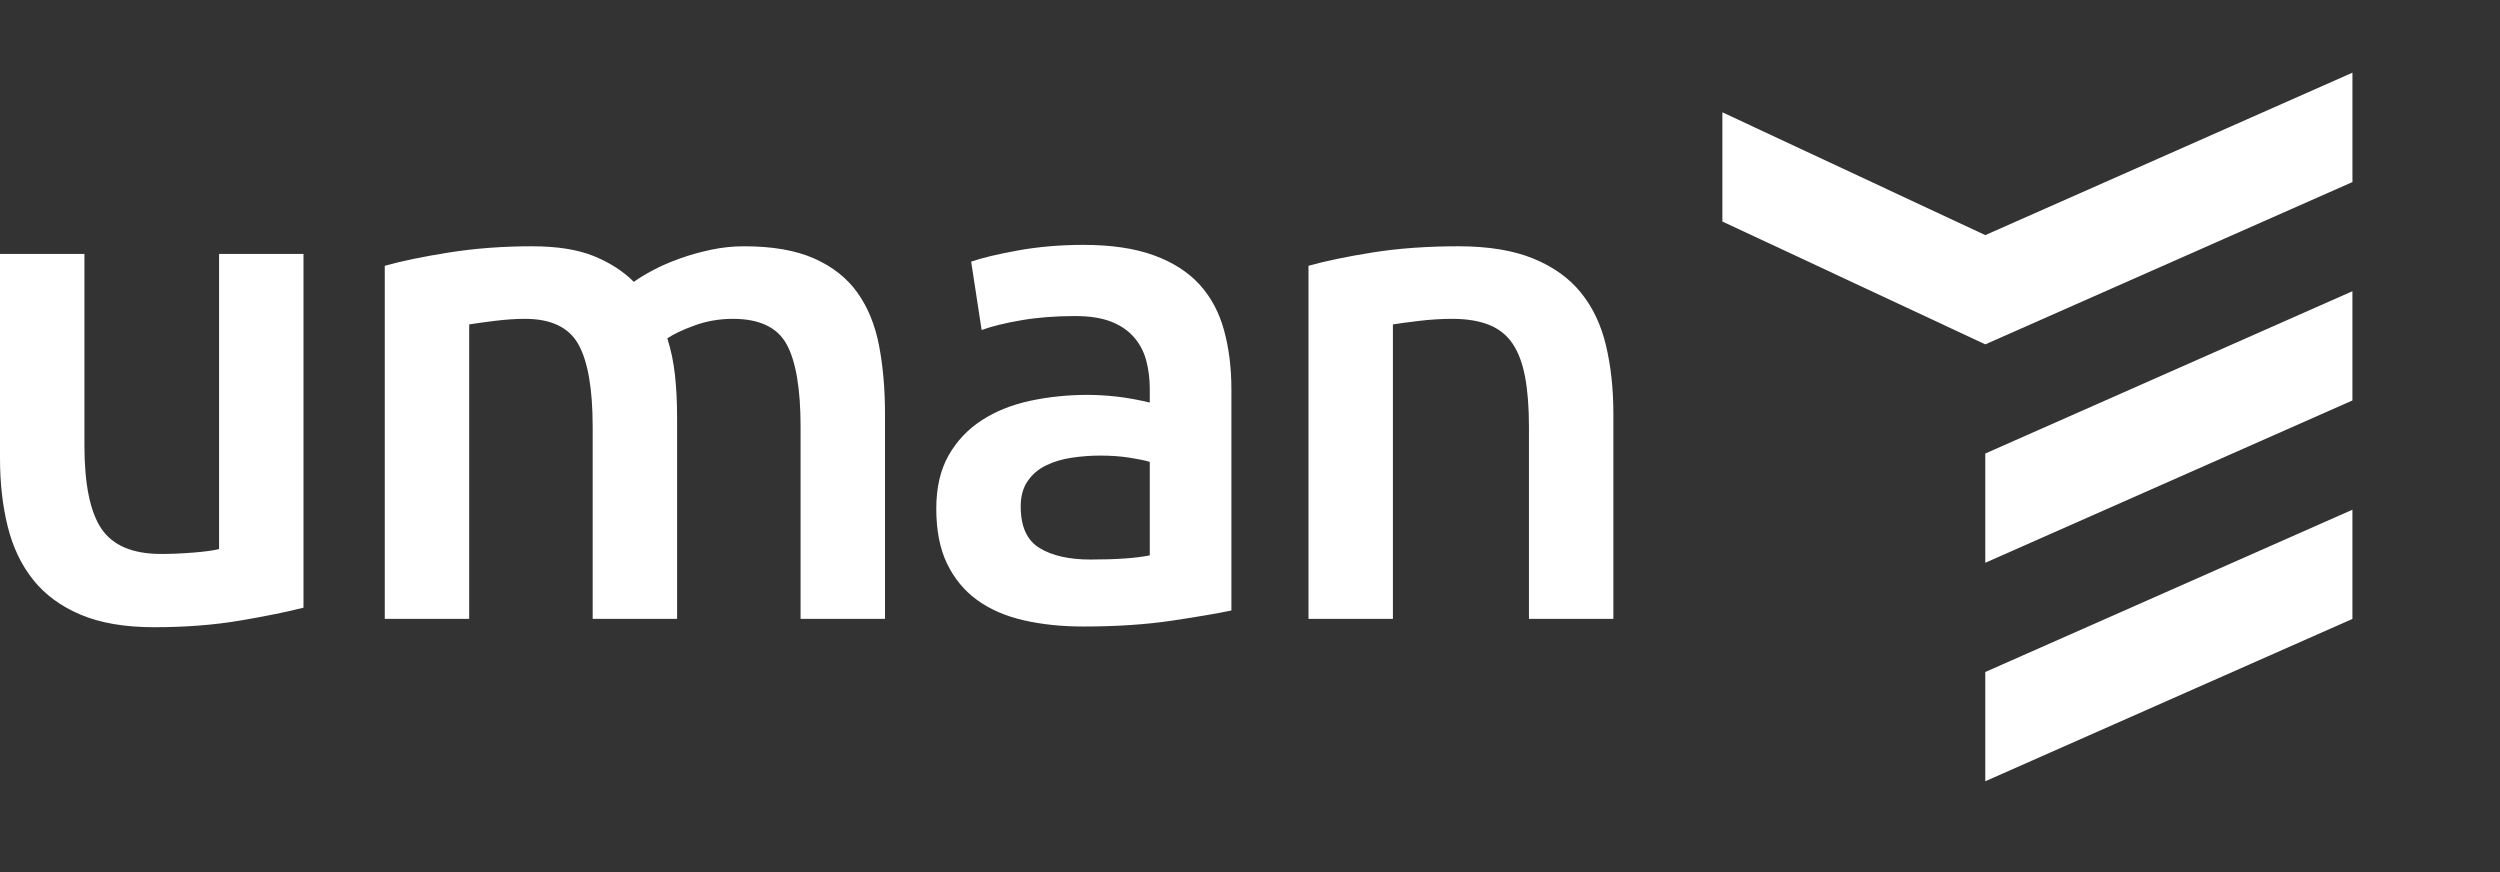 <svg width="86" height="30" viewBox="0 0 86 30" fill="none" xmlns="http://www.w3.org/2000/svg">
  <rect x="0" y="0" width="86" height="30" fill="#333333" stroke="none"/>
  <path fill-rule="evenodd" clip-rule="evenodd" d="M40.332 21.348C39.428 21.484 38.408 21.552 37.272 21.552C36.52 21.552 35.832 21.48 35.208 21.336C34.584 21.192 34.052 20.96 33.612 20.64C33.172 20.32 32.828 19.904 32.58 19.392C32.332 18.88 32.208 18.248 32.208 17.496C32.208 16.776 32.348 16.168 32.628 15.672C32.908 15.176 33.288 14.772 33.768 14.46C34.248 14.148 34.804 13.924 35.436 13.788C36.068 13.652 36.728 13.584 37.416 13.584C37.736 13.584 38.072 13.604 38.424 13.644C38.776 13.684 39.152 13.752 39.552 13.848V13.368C39.552 13.032 39.512 12.712 39.432 12.408C39.352 12.104 39.212 11.836 39.012 11.604C38.812 11.372 38.548 11.192 38.22 11.064C37.892 10.936 37.48 10.872 36.984 10.872C36.312 10.872 35.696 10.92 35.136 11.016C34.576 11.112 34.12 11.224 33.768 11.352L33.408 9C33.776 8.872 34.312 8.744 35.016 8.616C35.72 8.488 36.472 8.424 37.272 8.424C38.232 8.424 39.04 8.544 39.696 8.784C40.352 9.024 40.876 9.36 41.268 9.792C41.66 10.224 41.94 10.748 42.108 11.364C42.276 11.98 42.36 12.656 42.36 13.392V21C41.912 21.096 41.236 21.212 40.332 21.348ZM16.14 21.288V11.16C16.332 11.128 16.62 11.088 17.004 11.04C17.388 10.992 17.74 10.968 18.06 10.968C18.956 10.968 19.568 11.26 19.896 11.844C20.224 12.428 20.388 13.376 20.388 14.688V21.288H23.292V14.352C23.292 13.84 23.268 13.36 23.22 12.912C23.172 12.464 23.084 12.04 22.956 11.64C23.164 11.496 23.476 11.348 23.892 11.196C24.308 11.044 24.748 10.968 25.212 10.968C26.124 10.968 26.74 11.26 27.06 11.844C27.38 12.428 27.54 13.376 27.54 14.688V21.288H30.444V14.232C30.444 13.384 30.376 12.604 30.24 11.892C30.104 11.18 29.856 10.572 29.496 10.068C29.136 9.564 28.64 9.172 28.008 8.892C27.376 8.612 26.572 8.472 25.596 8.472C25.212 8.472 24.832 8.512 24.456 8.592C24.08 8.672 23.724 8.772 23.388 8.892C23.052 9.012 22.748 9.144 22.476 9.288C22.204 9.432 21.98 9.568 21.804 9.696C21.436 9.328 20.976 9.032 20.424 8.808C19.872 8.584 19.164 8.472 18.3 8.472C17.292 8.472 16.336 8.544 15.432 8.688C14.528 8.832 13.796 8.984 13.236 9.144V21.288H16.14ZM5.304 21.576C6.376 21.576 7.36 21.5 8.256 21.348C9.152 21.196 9.88 21.048 10.44 20.904V8.736H7.536V18.888C7.344 18.936 7.052 18.976 6.66 19.008C6.268 19.04 5.896 19.056 5.544 19.056C4.568 19.056 3.884 18.768 3.492 18.192C3.1 17.616 2.904 16.656 2.904 15.312V8.736H0V15.768C0 16.616 0.088 17.396 0.264 18.108C0.44 18.82 0.732 19.432 1.14 19.944C1.548 20.456 2.092 20.856 2.772 21.144C3.452 21.432 4.296 21.576 5.304 21.576ZM37.512 19.248C36.776 19.248 36.192 19.116 35.76 18.852C35.328 18.588 35.112 18.112 35.112 17.424C35.112 17.072 35.192 16.78 35.352 16.548C35.512 16.316 35.724 16.136 35.988 16.008C36.252 15.88 36.548 15.792 36.876 15.744C37.204 15.696 37.528 15.672 37.848 15.672C38.216 15.672 38.552 15.696 38.856 15.744C39.16 15.792 39.392 15.84 39.552 15.888V19.104C39.088 19.2 38.408 19.248 37.512 19.248ZM47.916 11.16V21.288H45.012V9.144C45.572 8.984 46.3 8.832 47.196 8.688C48.092 8.544 49.084 8.472 50.172 8.472C51.196 8.472 52.052 8.612 52.74 8.892C53.428 9.172 53.976 9.564 54.384 10.068C54.792 10.572 55.08 11.18 55.248 11.892C55.416 12.604 55.5 13.384 55.5 14.232V21.288H52.596V14.688C52.596 14.016 52.552 13.444 52.464 12.972C52.376 12.5 52.232 12.116 52.032 11.82C51.832 11.524 51.56 11.308 51.216 11.172C50.872 11.036 50.452 10.968 49.956 10.968C49.588 10.968 49.204 10.992 48.804 11.04C48.404 11.088 48.108 11.128 47.916 11.16Z" fill="white"/>
  <path d="M68.294 8.088L59.25 3.863V7.62L68.294 11.846L80.924 6.263V2.5L68.294 8.088Z" fill="white"/>
  <path d="M68.294 15.601V19.359L80.923 13.776V10.018L68.294 15.601Z" fill="white"/>
  <path d="M68.294 23.117V26.875L80.923 21.291V17.534L68.294 23.117Z" fill="white"/>
</svg>
